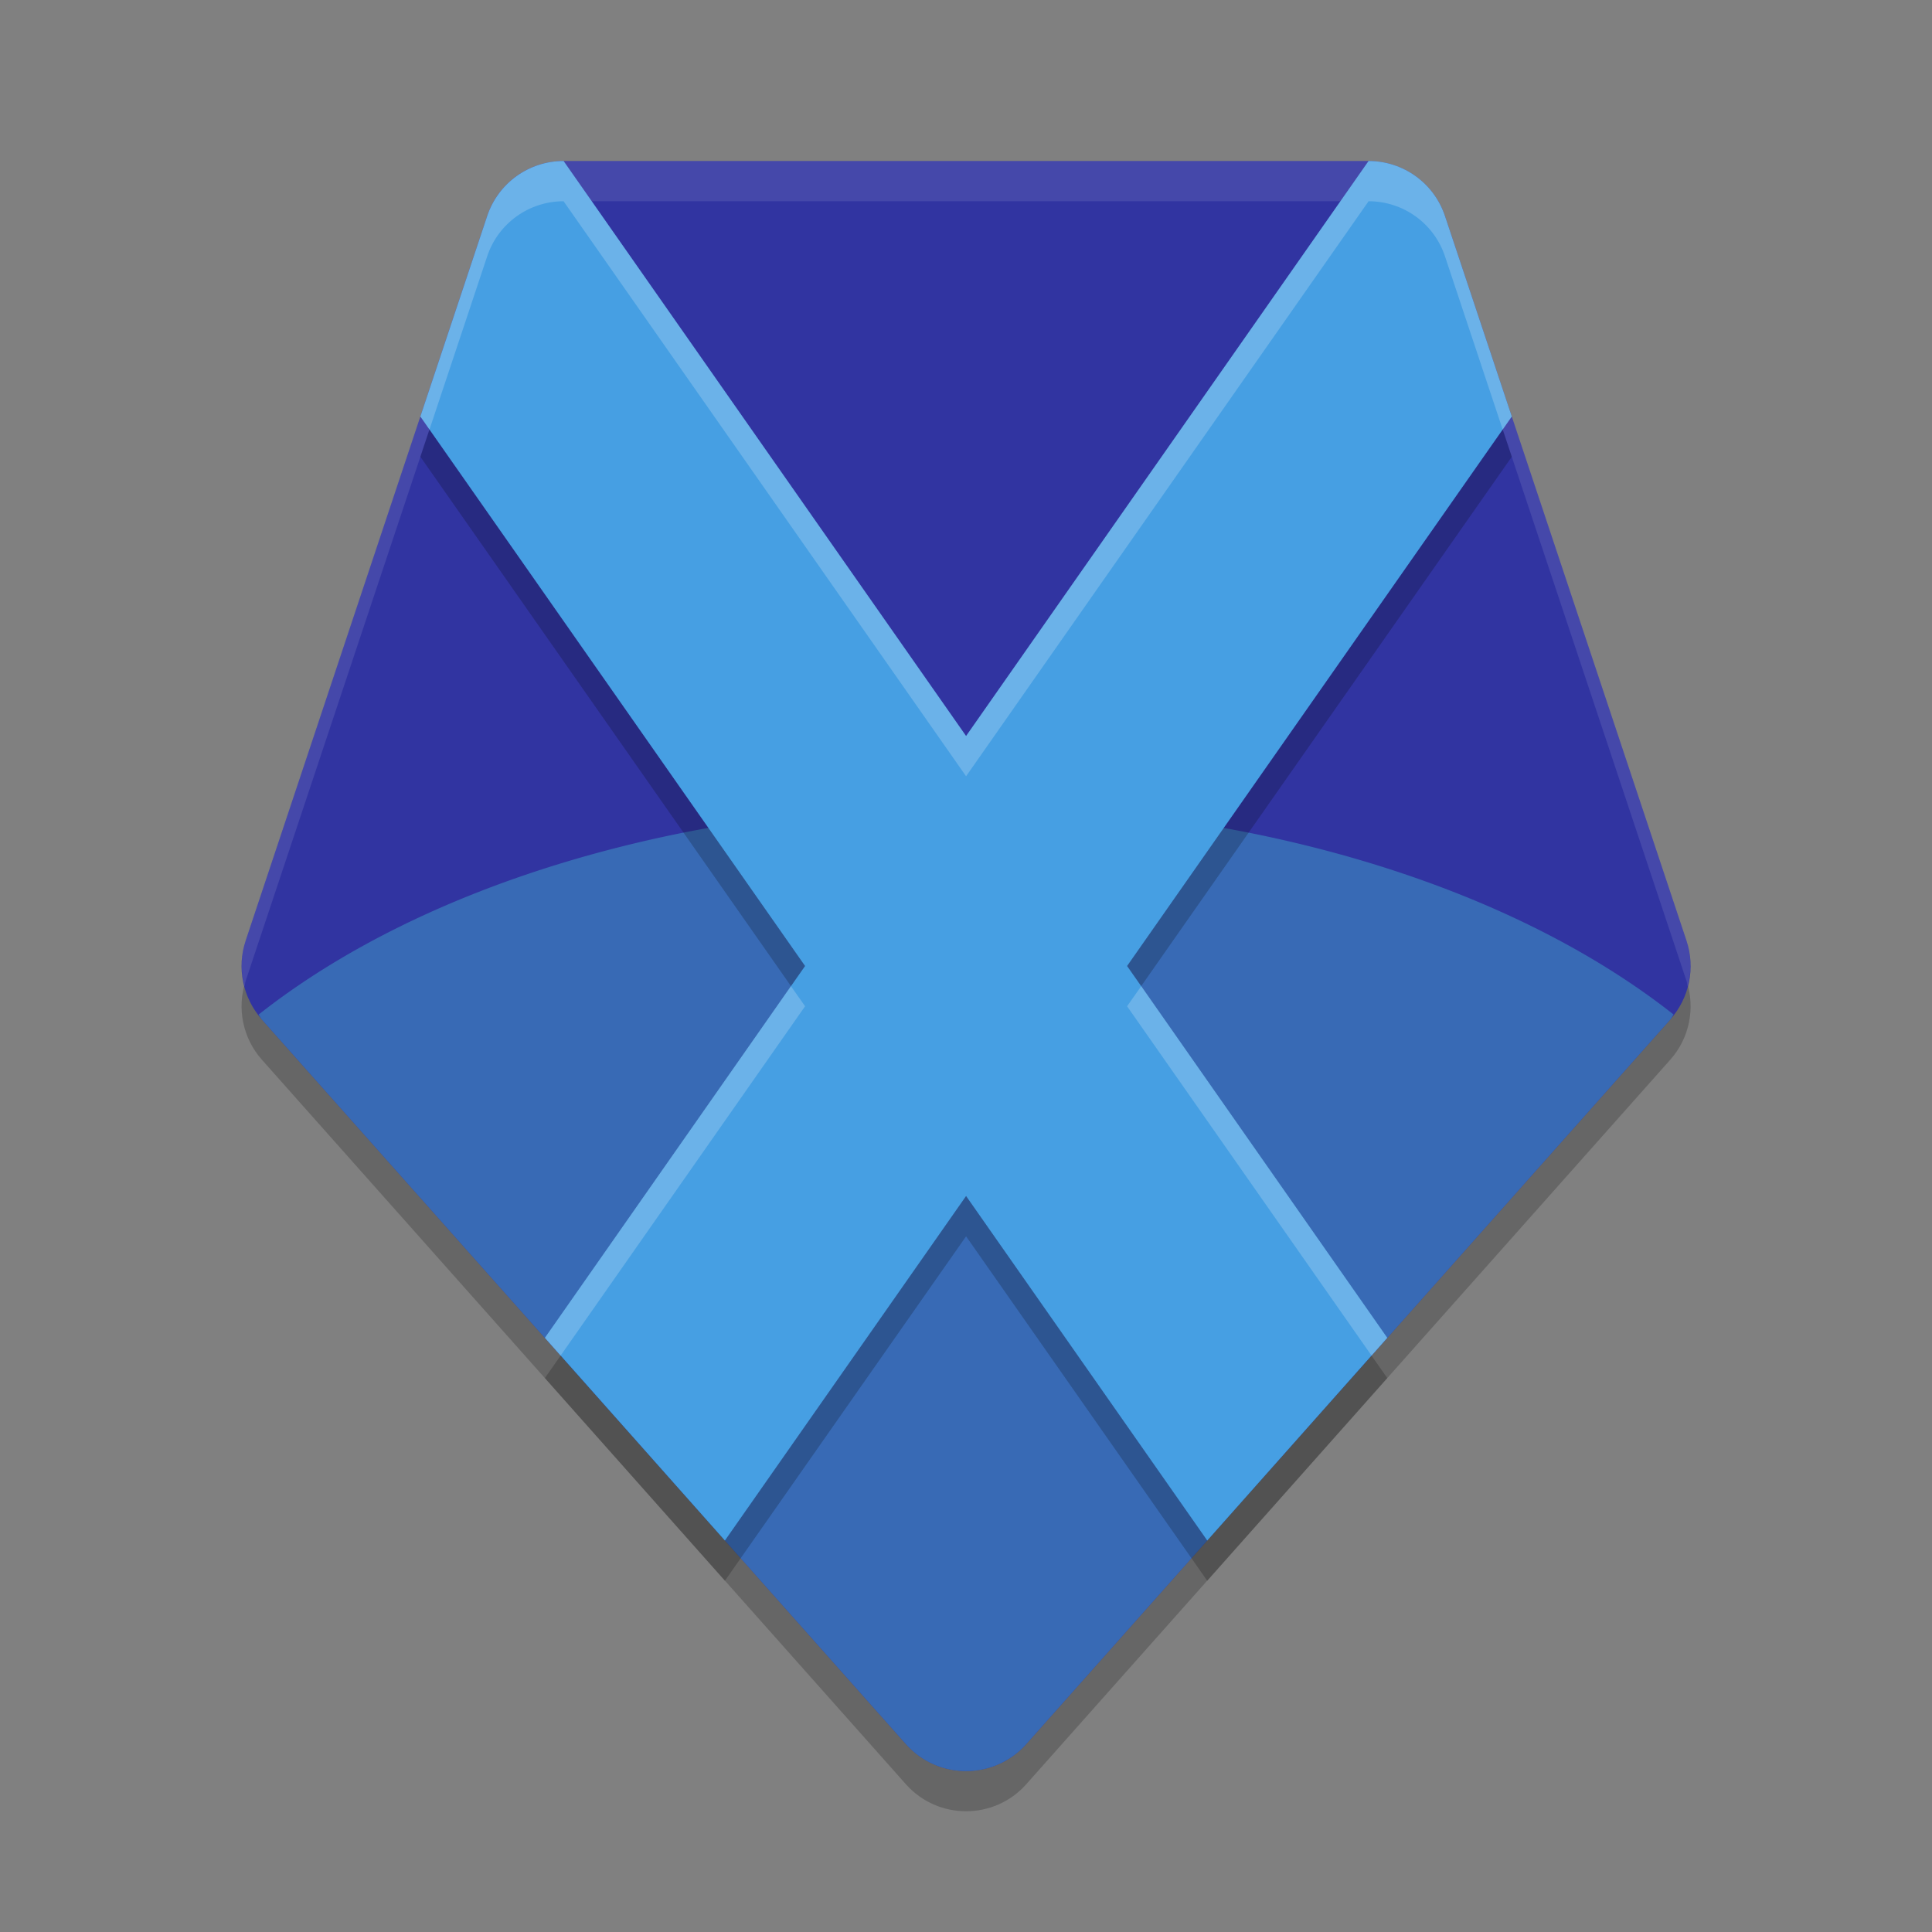 <svg width="24" height="24" version="1.1" xmlns="http://www.w3.org/2000/svg">
 <rect width="100%" height="100%" fill="#808080" stroke="none"/>
 <g transform="translate(1.001,1)">
  <path d="m6 1.5c-0.431-2.25e-4 -0.813 0.275-0.949 0.684l-3 9c-0.113 0.339-0.036 0.713 0.201 0.98l8 9c0.398 0.448 1.098 0.448 1.496 0l8-9c0.238-0.267 0.314-0.641 0.201-0.98l-3-9c-0.136-0.408-0.519-0.684-0.949-0.684z" style="opacity:.2"/>
  <path d="m6 1c-0.431-2.2512e-4 -0.813 0.275-0.949 0.684l-3 9c-0.113 0.339-0.036 0.713 0.201 0.98l8 9c0.398 0.448 1.098 0.448 1.496 0l8-9c0.238-0.267 0.314-0.641 0.201-0.98l-3-9c-0.136-0.408-0.519-0.684-0.949-0.684z" style="fill:#3134a1"/>
  <path d="m11 9a11 6.5 0 0 0-8.789 2.604c0.015 0.019 0.025 0.042 0.041 0.061l8 9c0.398 0.448 1.098 0.448 1.496 0l8-9c0.017-0.019 0.026-0.043 0.041-0.062a11 6.5 0 0 0-8.789-2.602z" style="fill:#386ab5"/>
  <path d="m6 1c-0.431-2.2508e-4 -0.813 0.275-0.949 0.684l-3 9c-0.063 0.188-0.063 0.385-0.014 0.57 0.006-0.023 0.006-0.047 0.014-0.07l3-9c0.136-0.408 0.519-0.684 0.949-0.684h10c0.431-2.251e-4 0.813 0.275 0.949 0.684l3 9c0.008 0.023 0.008 0.047 0.014 0.07 0.049-0.185 0.049-0.382-0.014-0.57l-3-9c-0.136-0.408-0.519-0.684-0.949-0.684z" style="fill:#ffffff;opacity:.1"/>
  <path d="M 6,1.5 C 5.569,1.5 5.187,1.775 5.051,2.184 L 4.221,4.674 9,11.5 5.768,16.119 8.004,18.637 11,14.358 13.996,18.637 16.232,16.119 13,11.5 17.779,4.674 16.949,2.184 C 16.813,1.775 16.431,1.5 16,1.5 l -5,7.143 z" style="opacity:.2"/>
  <path d="M 6,1 C 5.569,1 5.187,1.275 5.051,1.684 L 4.221,4.174 9,11 5.768,15.619 8.004,18.137 11,13.857 13.996,18.137 16.232,15.619 13,11 17.779,4.174 16.949,1.684 C 16.813,1.275 16.431,1 16,1 l -5,7.143 z" style="fill:#469fe3"/>
  <path d="M 6,1 C 5.569,1 5.187,1.275 5.051,1.684 L 4.221,4.174 4.334,4.336 5.051,2.184 C 5.187,1.775 5.569,1.5 6,1.5 L 11,8.643 16,1.5 c 0.431,-2.251e-4 0.813,0.275 0.949,0.684 L 17.666,4.336 17.779,4.174 16.949,1.684 C 16.813,1.275 16.431,1 16,1 L 11,8.143 Z M 8.824,11.25 5.768,15.619 5.963,15.84 9,11.5 Z m 4.352,0 L 13,11.5 l 3.037,4.34 0.195,-0.221 z" style="fill:#ffffff;opacity:.2"/>
 </g>
</svg>
